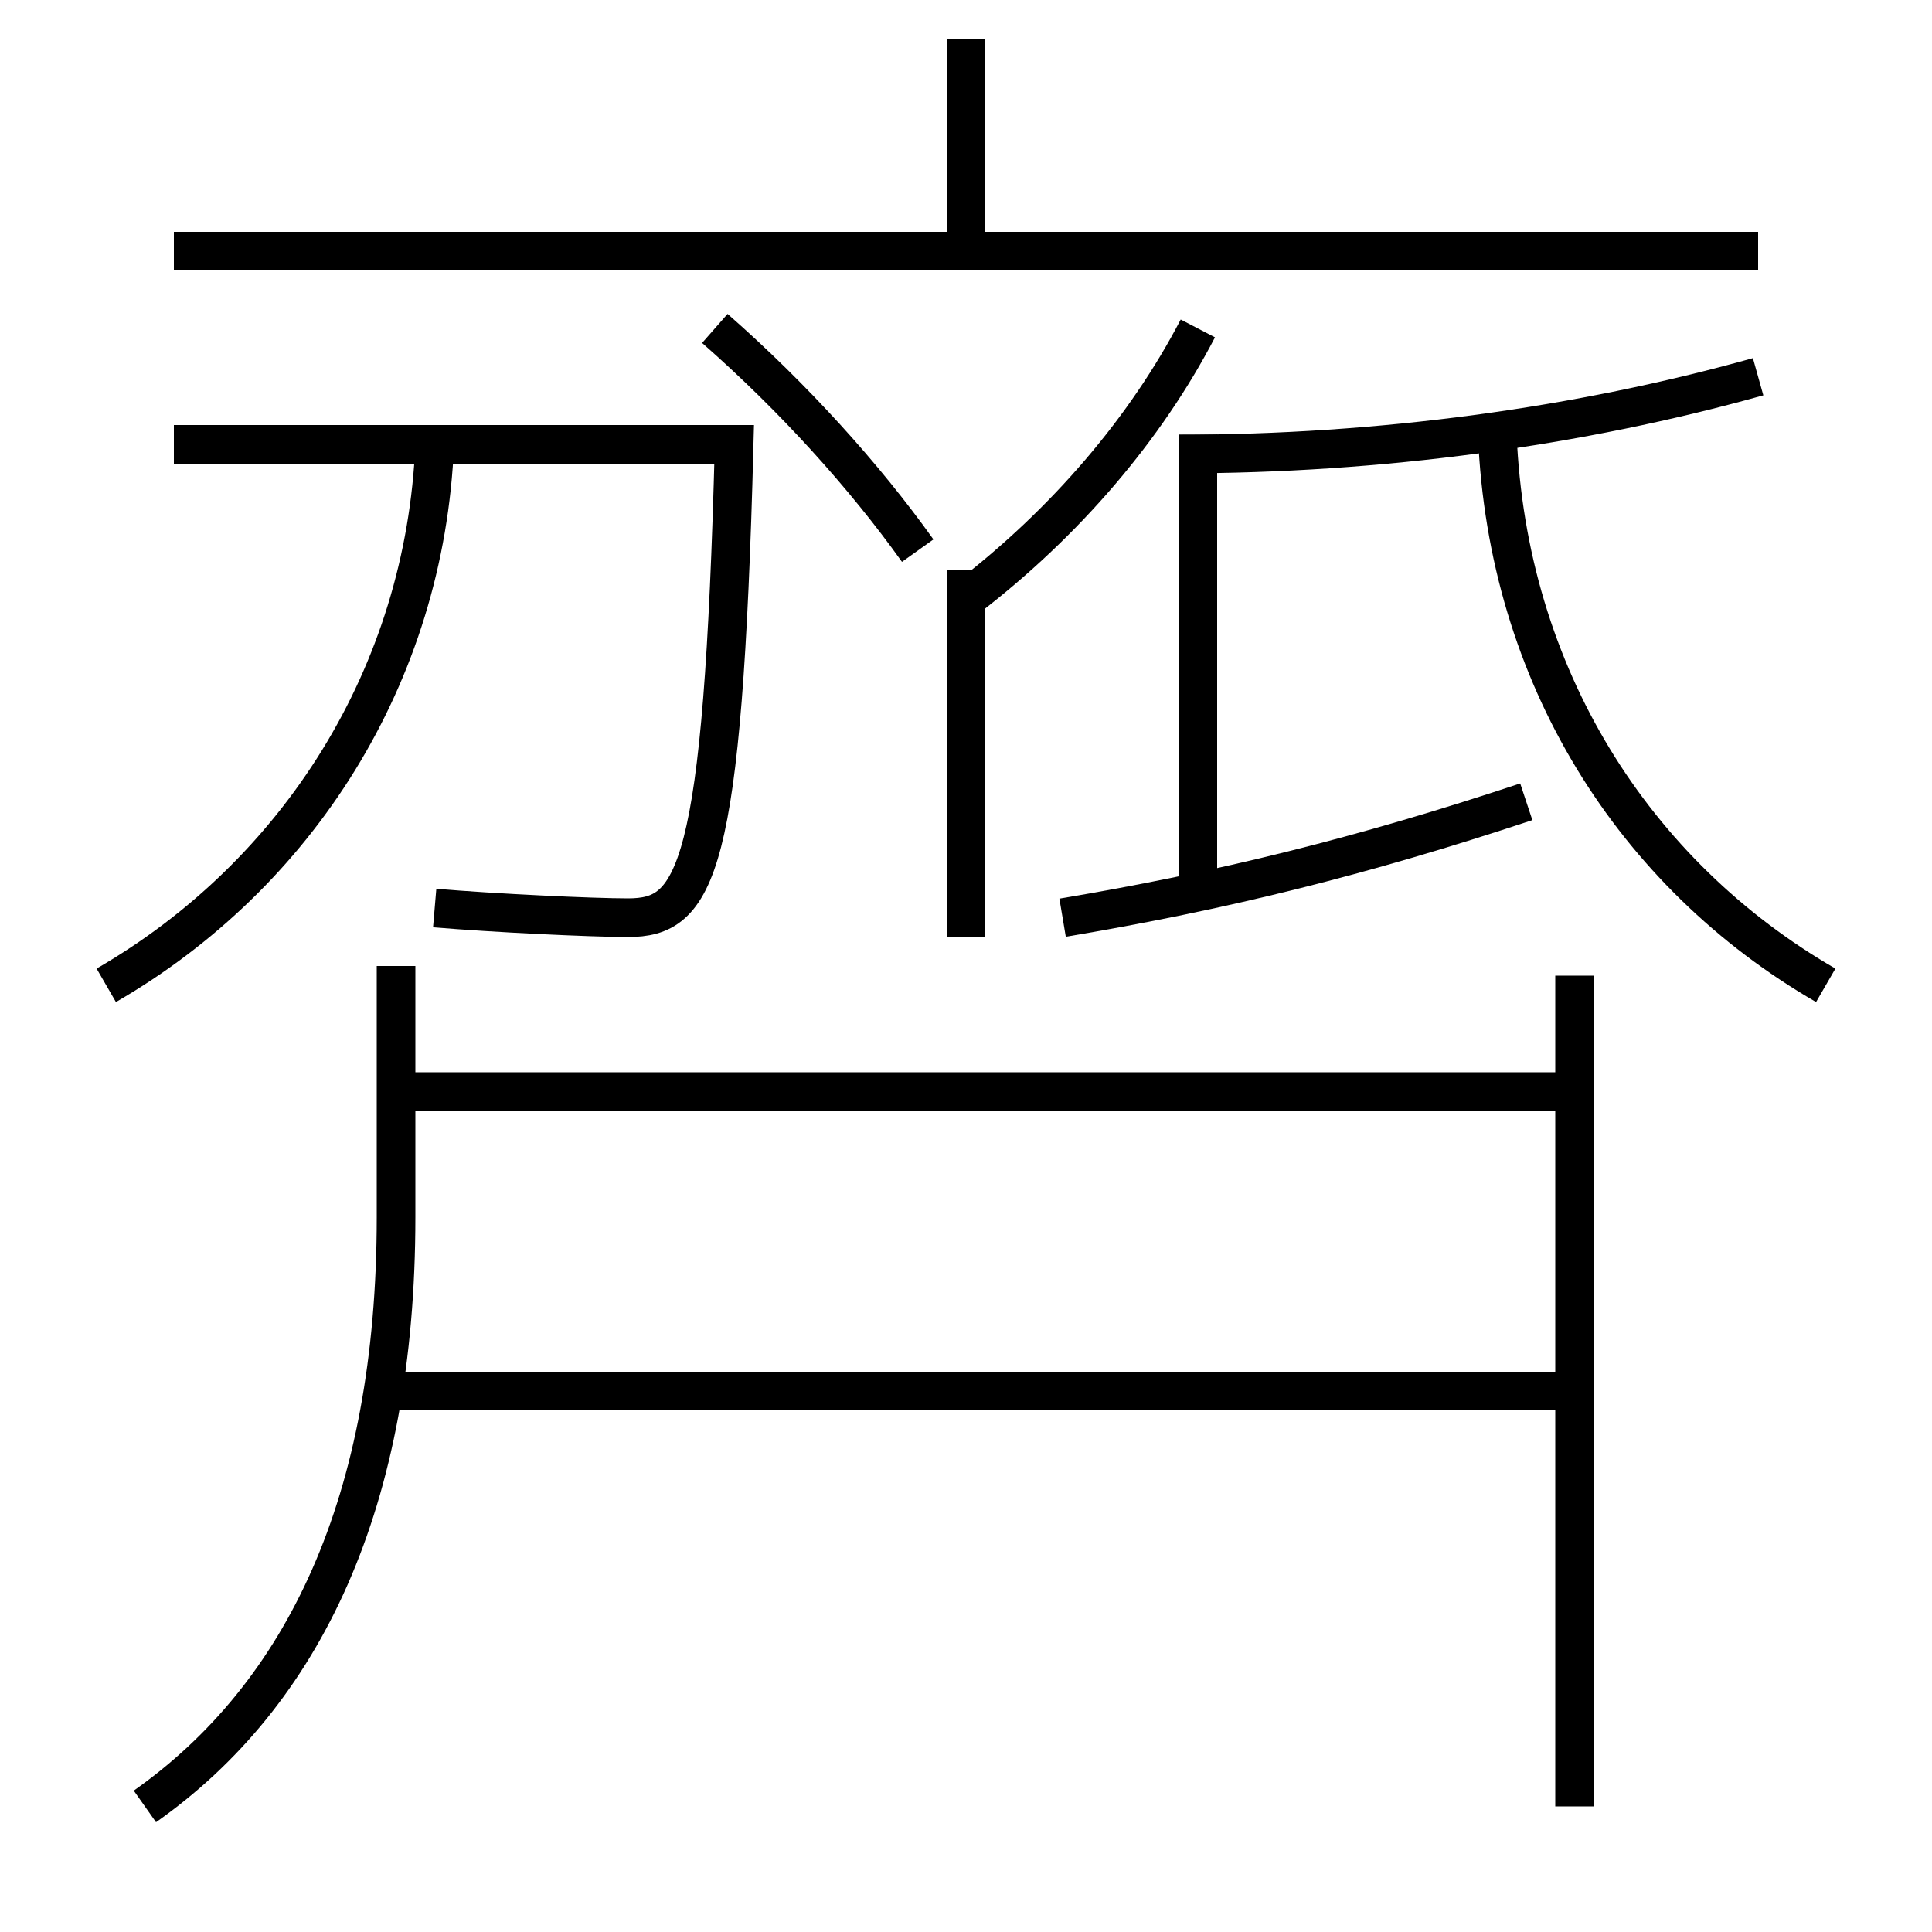<?xml version='1.0' encoding='utf-8'?>
<svg xmlns="http://www.w3.org/2000/svg" height="100px" version="1.0" viewBox="0 0 100 100" width="100px" x="0px" y="0px">
<line fill="none" stroke="#000000" stroke-width="2" x1="81.5" x2="20" y1="72" y2="72" /><line fill="none" stroke="#000000" stroke-width="2" x1="81.5" x2="20.5" y1="56.5" y2="56.5" /><line fill="none" stroke="#000000" stroke-width="2" x1="50" x2="50" y1="13" y2="2" /><line fill="none" stroke="#000000" stroke-width="2" x1="50" x2="50" y1="48.5" y2="29.5" /><line fill="none" stroke="#000000" stroke-width="2" x1="91" x2="9" y1="13" y2="13" /><line fill="none" stroke="#000000" stroke-width="2" x1="81.5" x2="81.5" y1="50.5" y2="93.5" /><line fill="none" stroke="#000000" stroke-width="2" x1="62" x2="62" y1="46" y2="22.5" /><path d="M50,31 c5.154,-3.947 9.311,-8.83 12,-14" fill="none" stroke="#000000" stroke-width="2" /><path d="M7.5,93.5 c8.207,-5.784 13,-15.734 13,-30.5 v-13.0" fill="none" stroke="#000000" stroke-width="2" /><path d="M5.5,51 c9.9,-5.723 16.507,-16.034 17,-28" fill="none" stroke="#000000" stroke-width="2" /><path d="M9,23 h29.0 c-0.576,22.221 -1.971,24.5 -5.5,24.5 c-1.881,0 -6.947,-0.241 -10,-0.5" fill="none" stroke="#000000" stroke-width="2" /><path d="M61,23.501 c10.43,0 20.761,-1.412 30,-4.001" fill="none" stroke="#000000" stroke-width="2" /><path d="M55,47.5 c8.27,-1.388 15.457,-3.164 24,-6" fill="none" stroke="#000000" stroke-width="2" /><path d="M94.5,51 c-9.922,-5.735 -16.486,-16.022 -17,-28.5" fill="none" stroke="#000000" stroke-width="2" /><path d="M47.5,28.5 c-2.746,-3.848 -6.409,-7.909 -10.5,-11.5" fill="none" stroke="#000000" stroke-width="2" /></svg>